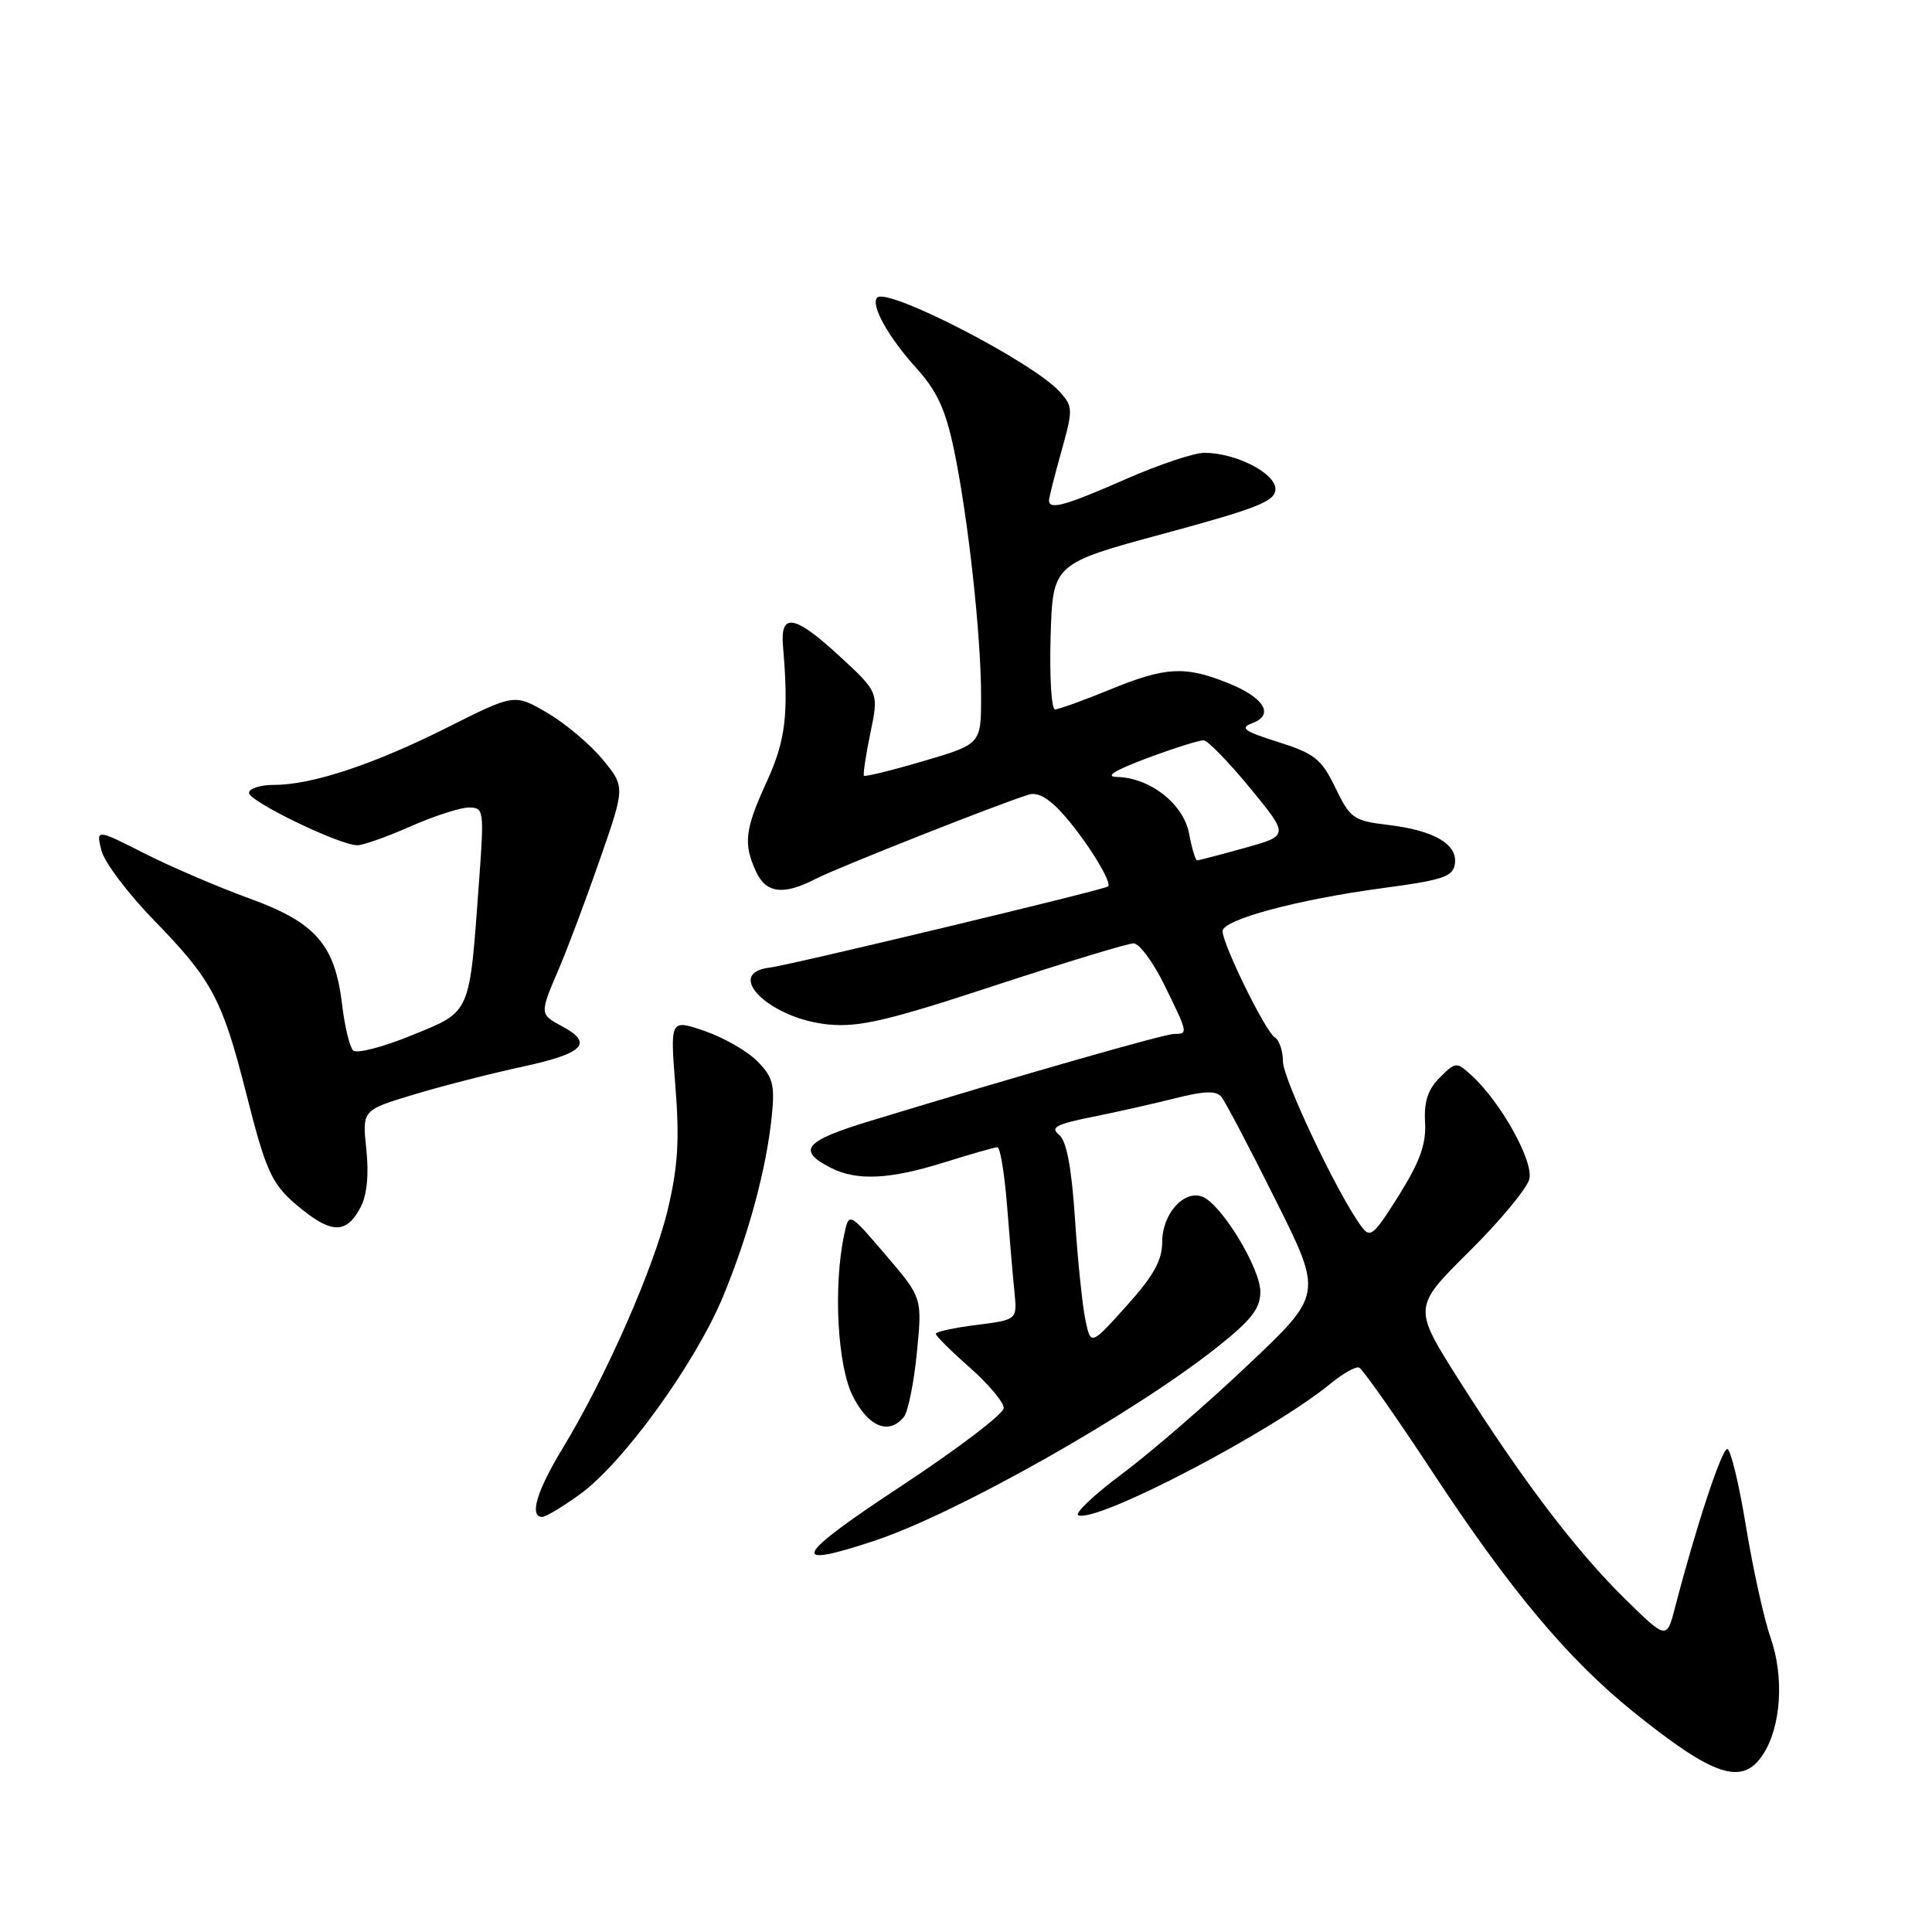 <?xml version="1.0" encoding="UTF-8" standalone="no"?>
<!DOCTYPE svg PUBLIC "-//W3C//DTD SVG 1.1//EN" "http://www.w3.org/Graphics/SVG/1.1/DTD/svg11.dtd" >
<svg xmlns="http://www.w3.org/2000/svg" xmlns:xlink="http://www.w3.org/1999/xlink" version="1.1" viewBox="0 0 256 256">
 <g >
 <path fill="currentColor"
d=" M 233.60 232.49 C 236.01 228.81 236.44 222.23 234.61 217.00 C 233.74 214.53 232.28 207.89 231.35 202.25 C 230.43 196.61 229.31 192.00 228.87 192.00 C 228.13 192.00 224.71 202.36 221.98 212.89 C 220.85 217.28 220.85 217.28 215.35 211.89 C 208.83 205.49 201.66 196.05 193.32 182.86 C 187.22 173.23 187.22 173.23 194.65 165.86 C 198.73 161.81 202.33 157.49 202.64 156.25 C 203.25 153.89 198.83 145.97 194.95 142.46 C 192.99 140.68 192.87 140.69 190.77 142.79 C 189.20 144.36 188.67 145.99 188.83 148.72 C 188.99 151.59 188.15 153.92 185.36 158.39 C 181.98 163.78 181.56 164.12 180.35 162.46 C 177.21 158.17 170.00 142.97 170.00 140.65 C 170.00 139.26 169.51 137.81 168.90 137.44 C 167.67 136.68 162.00 125.13 162.00 123.38 C 162.00 121.86 171.94 119.19 183.20 117.68 C 191.19 116.62 192.54 116.16 192.78 114.47 C 193.16 111.86 190.02 110.03 183.95 109.31 C 179.36 108.76 178.91 108.45 176.95 104.39 C 175.10 100.57 174.20 99.85 169.36 98.32 C 164.85 96.90 164.24 96.46 165.92 95.83 C 168.91 94.73 167.53 92.43 162.72 90.51 C 156.99 88.21 154.46 88.35 147.08 91.37 C 143.55 92.82 140.27 94.00 139.79 94.00 C 139.32 94.00 139.06 89.66 139.21 84.35 C 139.50 74.69 139.50 74.69 154.25 70.70 C 166.69 67.33 169.00 66.41 169.00 64.80 C 169.00 62.69 163.73 60.00 159.58 60.00 C 158.21 60.00 153.51 61.58 149.14 63.50 C 141.18 67.00 139.00 67.60 139.00 66.32 C 139.00 65.94 139.74 63.01 140.64 59.80 C 142.20 54.23 142.19 53.87 140.40 51.89 C 136.86 47.98 117.61 38.05 116.24 39.43 C 115.31 40.36 117.68 44.64 121.44 48.80 C 124.16 51.81 125.30 54.28 126.41 59.60 C 128.28 68.53 130.00 84.21 130.00 92.26 C 130.00 98.60 130.00 98.60 122.38 100.84 C 118.18 102.08 114.63 102.95 114.48 102.79 C 114.34 102.63 114.72 100.08 115.33 97.12 C 116.45 91.74 116.45 91.74 111.11 86.82 C 105.27 81.46 103.37 81.14 103.75 85.60 C 104.52 94.63 104.11 98.07 101.62 103.53 C 98.70 109.90 98.47 111.75 100.16 115.45 C 101.50 118.39 103.81 118.67 108.13 116.43 C 111.01 114.95 132.45 106.47 136.32 105.29 C 137.55 104.91 139.07 105.81 141.08 108.12 C 144.09 111.57 147.41 116.97 146.82 117.46 C 146.28 117.91 104.67 127.89 102.00 128.21 C 95.78 128.94 102.03 135.01 109.77 135.75 C 113.82 136.14 117.65 135.25 131.75 130.61 C 141.14 127.53 149.44 125.00 150.20 125.00 C 150.96 125.00 152.80 127.48 154.29 130.52 C 157.43 136.93 157.45 137.00 155.60 137.00 C 154.30 137.00 135.40 142.41 115.18 148.57 C 106.58 151.19 105.56 152.43 110.08 154.74 C 113.54 156.50 117.89 156.29 125.16 154.01 C 128.65 152.92 131.80 152.02 132.16 152.01 C 132.53 152.01 133.10 155.49 133.44 159.75 C 133.77 164.01 134.21 169.16 134.42 171.19 C 134.79 174.88 134.79 174.88 129.40 175.56 C 126.43 175.93 124.00 176.46 124.00 176.74 C 124.00 177.02 126.03 179.03 128.50 181.21 C 130.97 183.39 133.00 185.80 133.00 186.57 C 133.00 187.34 126.84 192.02 119.31 196.98 C 105.12 206.33 104.35 208.01 116.04 204.10 C 126.93 200.45 150.22 187.28 161.25 178.53 C 165.81 174.92 167.00 173.39 167.00 171.16 C 167.00 168.02 161.82 159.53 159.32 158.57 C 156.87 157.63 154.00 160.86 154.00 164.55 C 154.00 167.00 152.85 169.06 149.27 173.04 C 144.54 178.30 144.54 178.30 143.82 174.90 C 143.43 173.03 142.80 167.00 142.44 161.50 C 141.98 154.58 141.32 151.14 140.31 150.34 C 139.13 149.40 139.98 148.95 144.68 148.01 C 147.88 147.37 152.85 146.25 155.71 145.53 C 159.62 144.54 161.16 144.50 161.85 145.35 C 162.36 145.98 165.59 152.12 169.02 159.00 C 175.27 171.50 175.27 171.50 165.38 180.85 C 159.95 186.00 152.42 192.51 148.65 195.32 C 144.88 198.13 142.29 200.60 142.90 200.80 C 145.61 201.70 168.65 189.64 176.38 183.28 C 177.96 181.98 179.62 181.05 180.08 181.21 C 180.53 181.37 184.89 187.57 189.78 195.00 C 200.06 210.64 207.77 219.85 216.38 226.79 C 227.08 235.42 230.86 236.67 233.60 232.49 Z  M 76.87 197.98 C 82.60 193.83 92.11 180.68 95.79 171.84 C 99.20 163.61 101.57 154.83 102.28 147.76 C 102.68 143.72 102.40 142.67 100.31 140.58 C 98.97 139.24 95.83 137.45 93.33 136.60 C 88.79 135.05 88.79 135.05 89.50 144.03 C 90.05 151.00 89.83 154.63 88.49 160.25 C 86.64 168.03 80.26 182.51 74.53 191.95 C 71.11 197.58 70.10 201.00 71.85 201.00 C 72.32 201.00 74.58 199.64 76.87 197.98 Z  M 119.77 187.75 C 120.32 187.06 121.10 183.23 121.49 179.23 C 122.21 171.96 122.21 171.96 117.35 166.28 C 112.50 160.60 112.50 160.60 111.87 163.55 C 110.39 170.43 110.96 181.00 113.02 185.04 C 115.09 189.09 117.80 190.18 119.77 187.75 Z  M 47.77 159.99 C 48.62 158.38 48.90 155.67 48.54 152.30 C 47.99 147.10 47.99 147.10 54.75 145.06 C 58.46 143.93 64.99 142.26 69.25 141.34 C 77.36 139.58 78.68 138.24 74.50 136.00 C 71.48 134.38 71.48 134.38 74.07 128.33 C 75.21 125.67 77.65 119.17 79.49 113.88 C 82.84 104.26 82.84 104.26 79.85 100.63 C 78.20 98.63 74.90 95.85 72.52 94.46 C 68.18 91.92 68.18 91.92 59.34 96.36 C 49.55 101.28 41.37 104.00 36.32 104.00 C 34.49 104.00 33.00 104.48 33.00 105.06 C 33.00 106.20 45.01 112.00 47.35 112.00 C 48.12 112.00 51.29 110.88 54.40 109.50 C 57.51 108.13 60.99 107.00 62.12 107.00 C 64.12 107.00 64.16 107.34 63.48 116.75 C 62.17 134.65 62.49 133.94 54.55 137.19 C 50.74 138.75 47.25 139.65 46.79 139.19 C 46.33 138.73 45.67 135.99 45.33 133.10 C 44.38 125.15 41.83 122.23 33.00 119.03 C 28.88 117.53 22.63 114.85 19.12 113.07 C 12.74 109.84 12.74 109.84 13.43 112.67 C 13.81 114.23 16.97 118.42 20.46 122.00 C 28.06 129.80 29.46 132.43 32.56 144.63 C 35.39 155.81 36.01 157.07 40.24 160.43 C 44.10 163.48 45.98 163.37 47.77 159.99 Z  M 157.56 110.45 C 156.82 106.52 152.40 103.05 148.00 102.95 C 146.35 102.91 147.70 102.07 152.00 100.46 C 155.57 99.13 158.95 98.06 159.50 98.10 C 160.05 98.13 162.82 100.99 165.66 104.44 C 170.81 110.72 170.81 110.72 164.92 112.36 C 161.68 113.26 158.85 114.00 158.63 114.00 C 158.40 114.00 157.92 112.40 157.56 110.45 Z "/>
</g>
</svg>